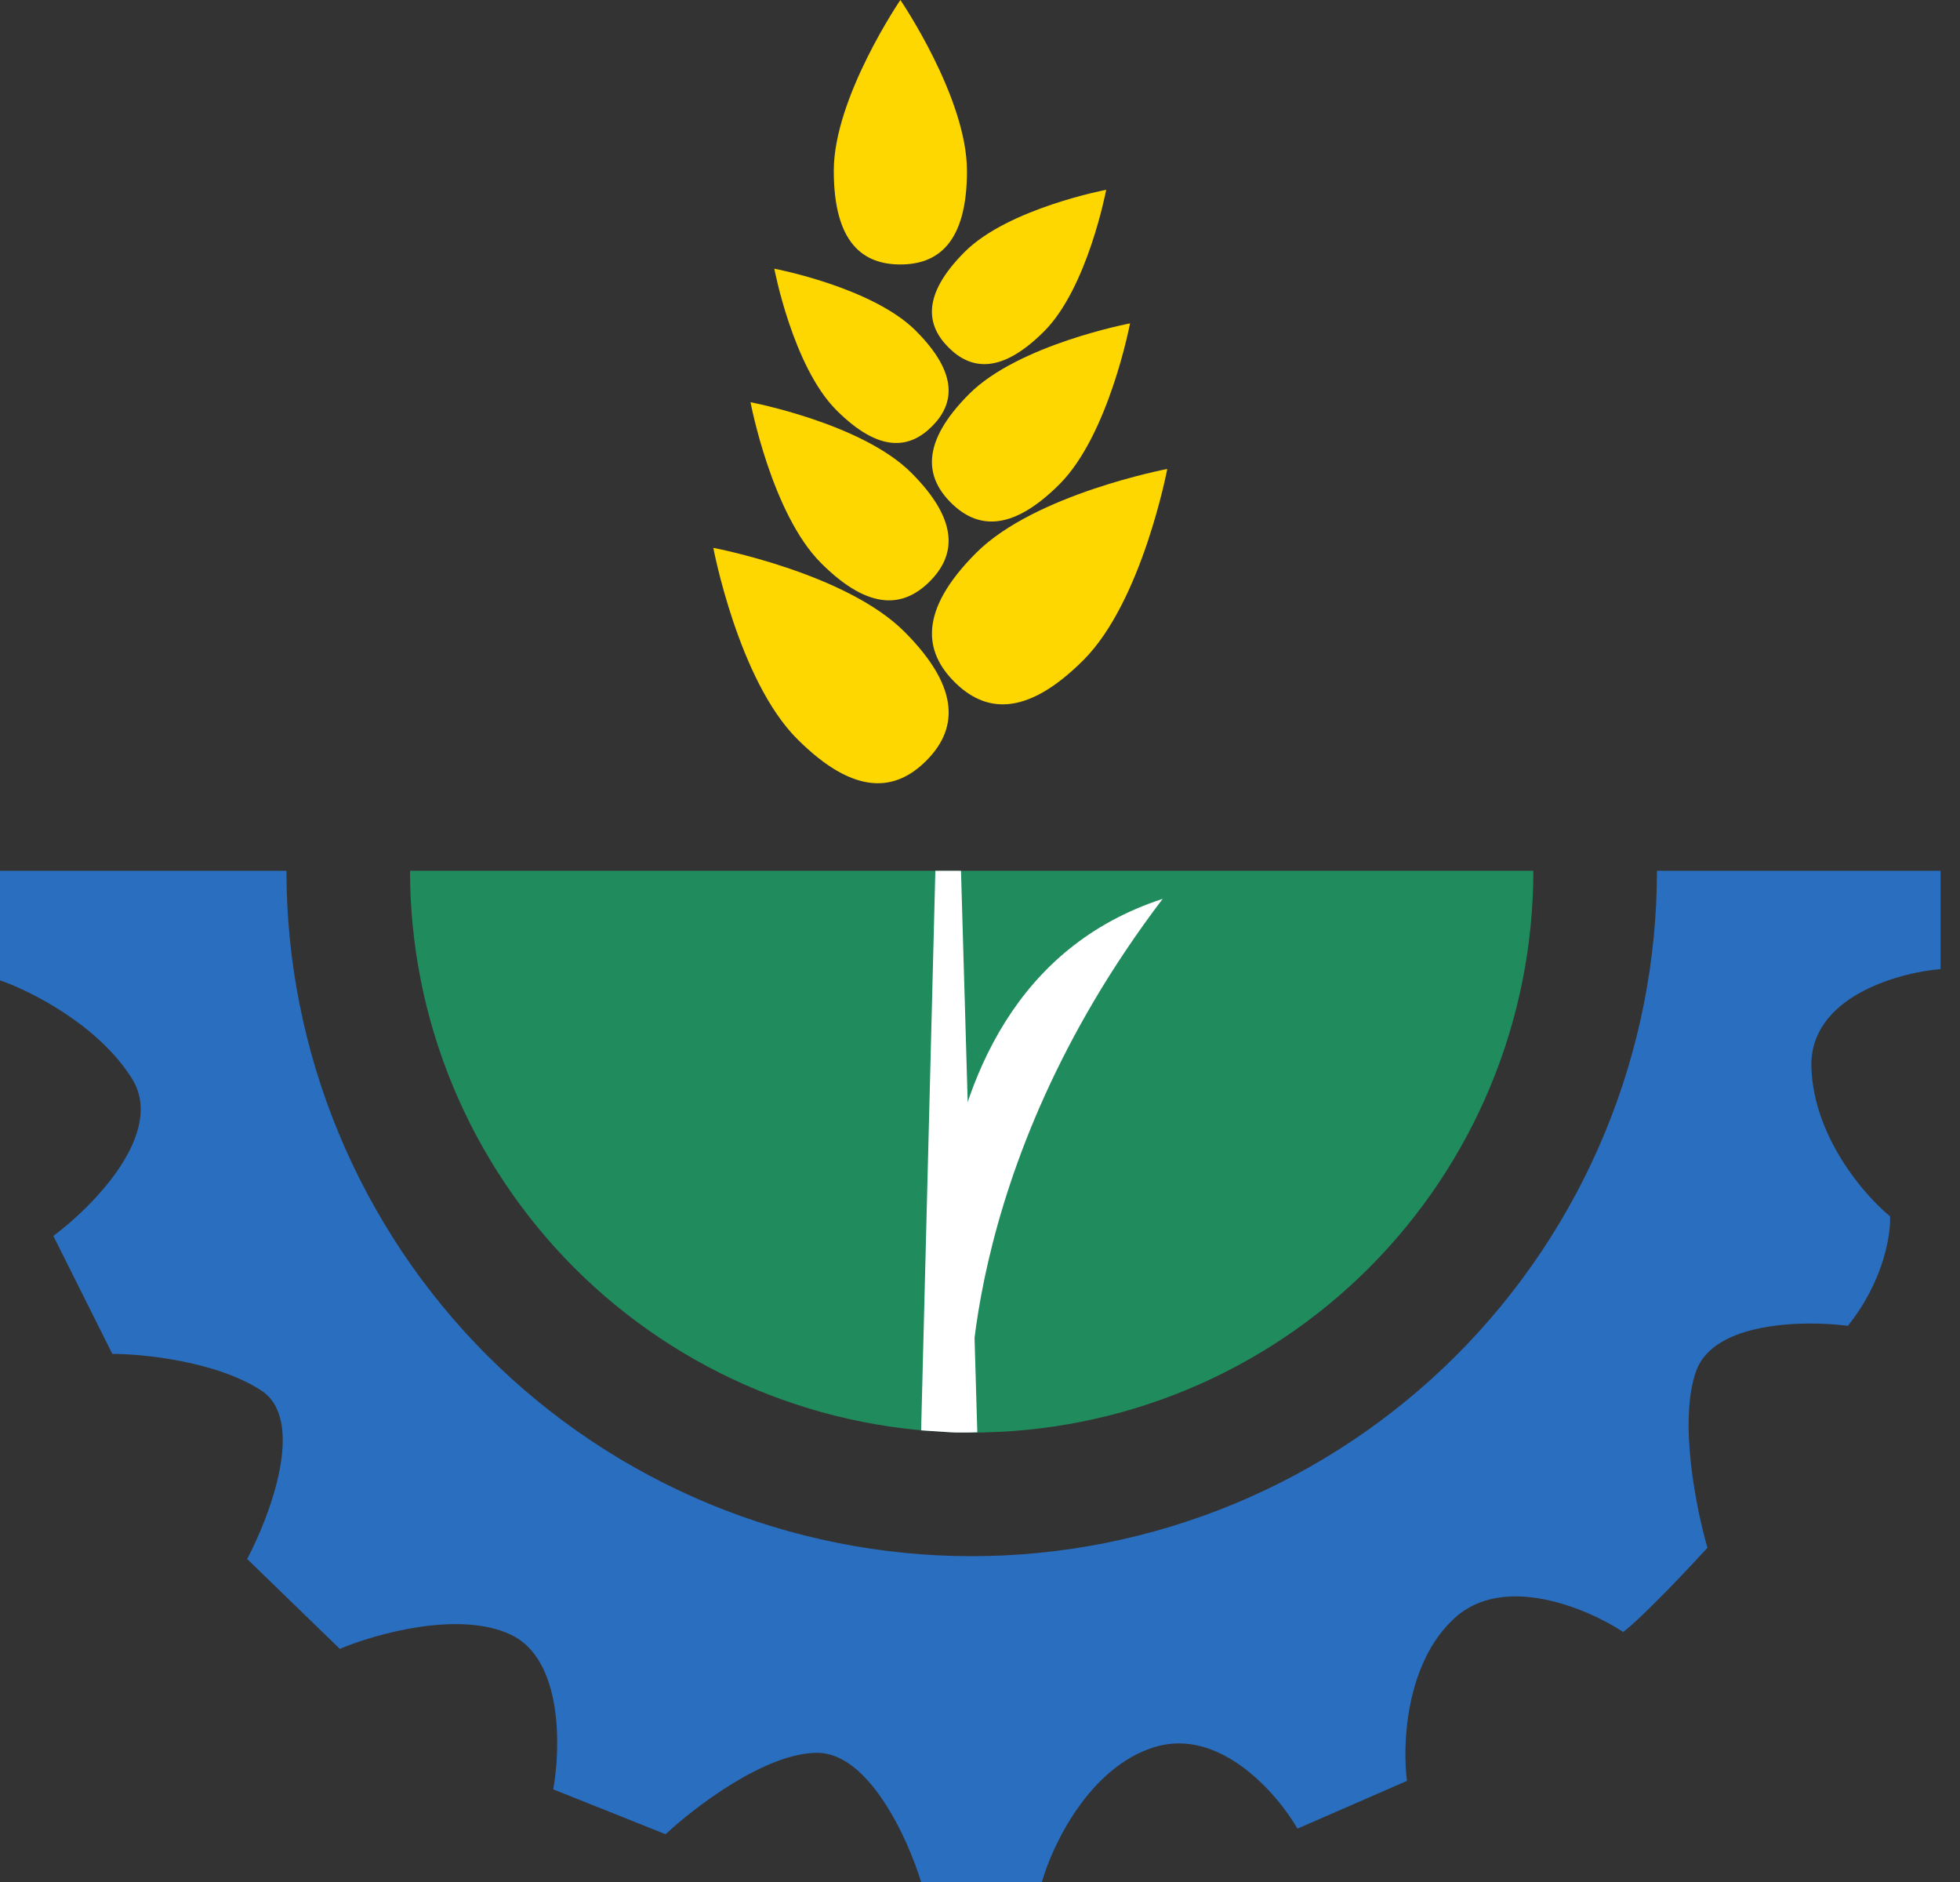 <svg width="50" height="48" viewBox="0 0 50 48" fill="none" xmlns="http://www.w3.org/2000/svg">
<rect x="0" y="0" width="50" height="48" fill="#333333" stroke="none"/>
<path fill-rule="evenodd" clip-rule="evenodd" d="M40.938 28.898C41.816 26.778 42.269 24.505 42.269 22.209L44.991 22.209H49.505V24.716C48.382 24.812 46.152 25.447 46.209 27.224C46.266 29.001 47.57 30.496 48.215 31.021C48.239 31.475 48.057 32.669 47.14 33.815C46.042 33.672 43.73 33.7 43.272 34.961C42.813 36.222 43.272 38.496 43.558 39.475C43.057 40.024 41.925 41.223 41.409 41.624C40.502 41.027 38.371 40.119 37.11 41.266C35.849 42.412 35.773 44.514 35.892 45.421L33.099 46.639C32.573 45.731 31.107 44.045 29.445 44.561C27.783 45.077 26.842 47.069 26.579 48H23.498C23.164 46.901 22.166 44.705 20.848 44.705C19.53 44.705 17.719 46.09 16.979 46.782L14.113 45.636C14.305 44.585 14.357 42.326 13.039 41.696C11.721 41.065 9.576 41.672 8.669 42.054L6.304 39.761C6.901 38.639 7.809 36.208 6.663 35.463C5.516 34.718 3.654 34.531 2.866 34.531L1.361 31.522C2.388 30.758 4.227 28.886 3.367 27.511C2.507 26.135 0.764 25.266 0 25.003V22.209H4.657L7.307 22.209C7.307 24.505 7.76 26.778 8.638 28.898C9.517 31.019 10.804 32.946 12.427 34.57C14.051 36.193 15.978 37.48 18.099 38.359C20.219 39.237 22.492 39.69 24.788 39.69C27.084 39.69 29.357 39.237 31.478 38.359C33.598 37.48 35.526 36.193 37.149 34.57C38.772 32.946 40.059 31.019 40.938 28.898Z" fill="#2A6EBF"/>
<path d="M39.116 22.209C39.116 24.091 38.746 25.954 38.026 27.692C37.306 29.431 36.25 31.01 34.92 32.341C33.589 33.671 32.01 34.727 30.271 35.447C28.533 36.167 26.67 36.537 24.788 36.537C22.906 36.537 21.043 36.167 19.305 35.447C17.567 34.727 15.987 33.671 14.656 32.341C13.326 31.01 12.271 29.431 11.55 27.692C10.83 25.954 10.46 24.091 10.46 22.209L24.788 22.209H39.116Z" fill="#208B5D"/>
<path fill-rule="evenodd" clip-rule="evenodd" d="M23.07 16.11C24.57 17.61 24.383 18.648 23.628 19.403C22.872 20.159 21.834 20.346 20.335 18.846C18.835 17.346 18.197 13.973 18.197 13.973C18.197 13.973 21.57 14.61 23.07 16.11L23.07 16.11Z" fill="#FFD700"/>
<path fill-rule="evenodd" clip-rule="evenodd" d="M23.248 12.059C24.51 13.321 24.353 14.194 23.717 14.83C23.081 15.466 22.208 15.623 20.945 14.361C19.683 13.099 19.146 10.259 19.146 10.259C19.146 10.259 21.987 10.797 23.248 12.059L23.248 12.059Z" fill="#FFD700"/>
<path fill-rule="evenodd" clip-rule="evenodd" d="M23.362 8.436C24.473 9.546 24.335 10.315 23.775 10.874C23.216 11.434 22.447 11.572 21.337 10.461C20.226 9.351 19.753 6.853 19.753 6.853C19.753 6.853 22.252 7.325 23.363 8.436H23.362Z" fill="#FFD700"/>
<path fill-rule="evenodd" clip-rule="evenodd" d="M24.904 14.099C23.405 15.598 23.592 16.636 24.347 17.391C25.102 18.147 26.14 18.334 27.64 16.834C29.139 15.335 29.777 11.961 29.777 11.961C29.777 11.961 26.403 12.6 24.904 14.099L24.904 14.099Z" fill="#FFD700"/>
<path fill-rule="evenodd" clip-rule="evenodd" d="M24.725 10.047C23.463 11.31 23.62 12.183 24.256 12.819C24.892 13.455 25.765 13.612 27.028 12.35C28.29 11.088 28.827 8.248 28.827 8.248C28.827 8.248 25.987 8.785 24.725 10.047L24.725 10.047Z" fill="#FFD700"/>
<path fill-rule="evenodd" clip-rule="evenodd" d="M24.61 6.424C23.5 7.535 23.638 8.303 24.198 8.863C24.757 9.422 25.526 9.561 26.636 8.45C27.747 7.34 28.219 4.841 28.219 4.841C28.219 4.841 25.721 5.314 24.61 6.424H24.61Z" fill="#FFD700"/>
<path fill-rule="evenodd" clip-rule="evenodd" d="M24.668 4.354C24.668 6.216 23.907 6.745 22.969 6.745C22.031 6.745 21.27 6.216 21.27 4.354C21.27 2.491 22.969 0 22.969 0C22.969 0 24.667 2.491 24.667 4.354H24.668Z" fill="#FFD700"/>
<path fill-rule="evenodd" clip-rule="evenodd" d="M23.498 36.481C23.498 36.481 23.498 36.481 24.242 36.53C24.491 36.546 24.931 36.53 24.931 36.53L24.515 22.209H23.861L23.498 36.481Z" fill="white"/>
<path fill-rule="evenodd" clip-rule="evenodd" d="M24.168 36.394C24.168 36.394 22.18 25.364 29.66 22.925C24.348 29.915 24.746 36.175 24.746 36.175" fill="white"/>
</svg>
